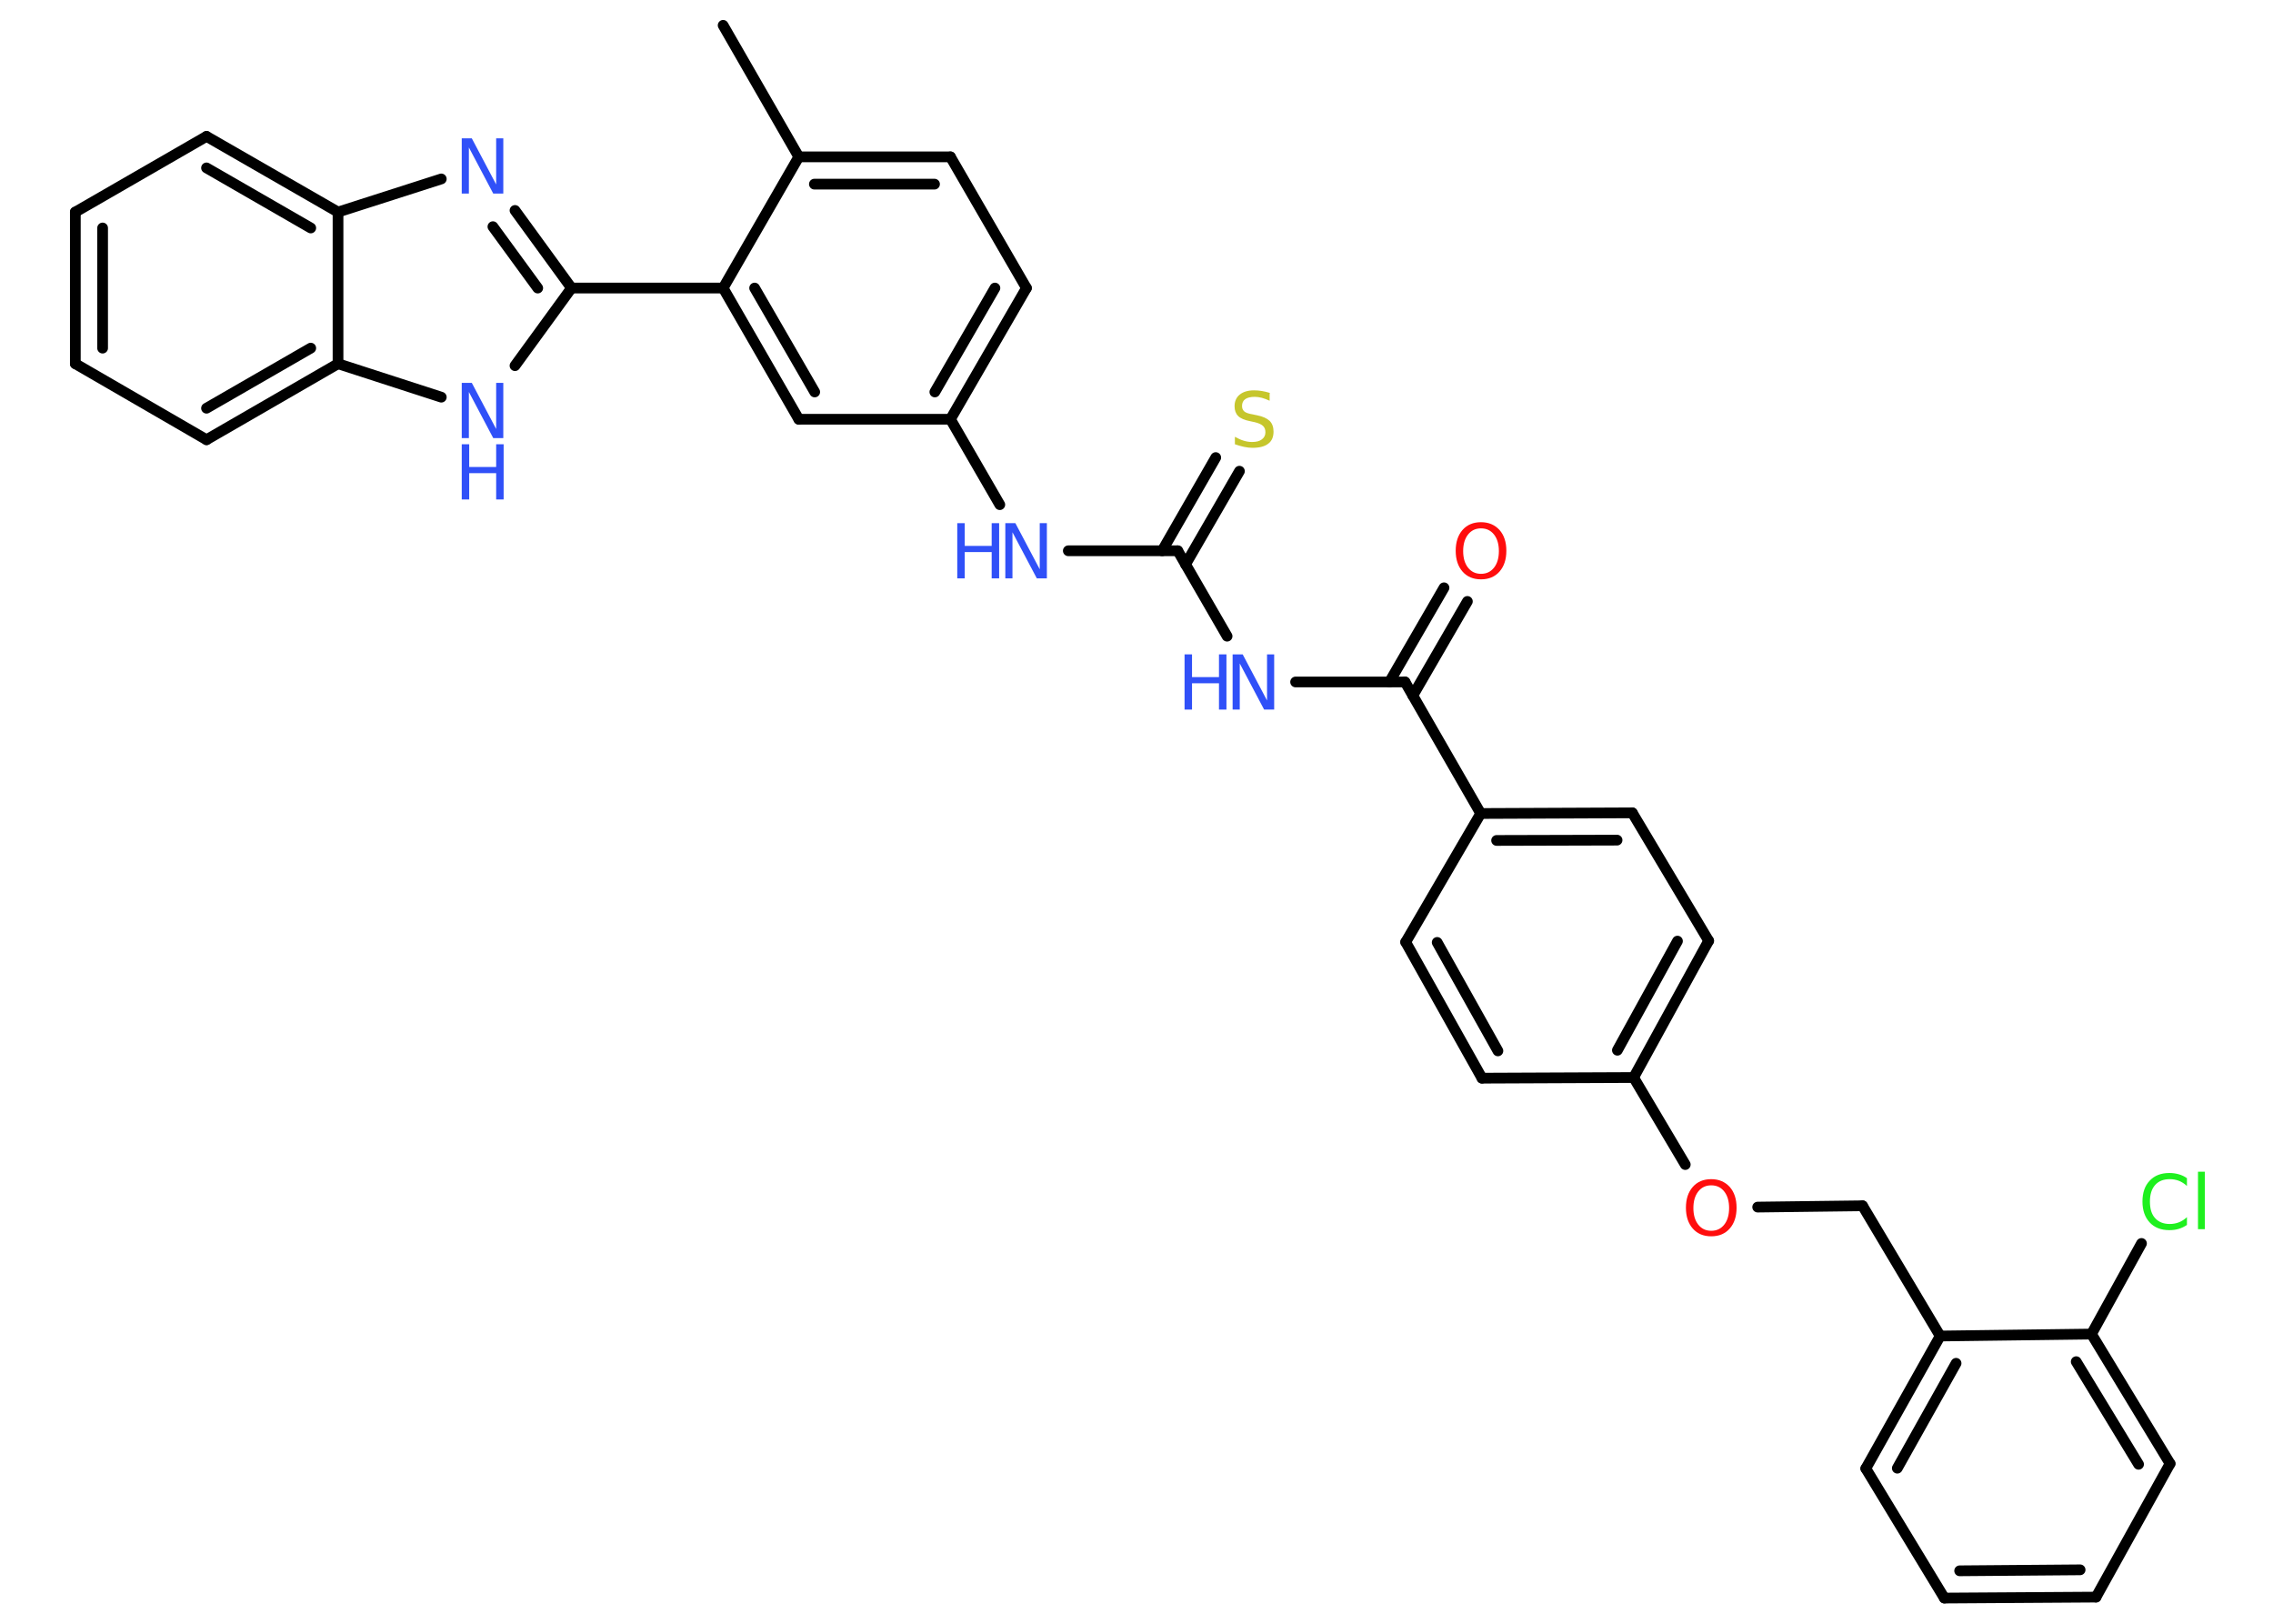 <?xml version='1.0' encoding='UTF-8'?>
<!DOCTYPE svg PUBLIC "-//W3C//DTD SVG 1.1//EN" "http://www.w3.org/Graphics/SVG/1.1/DTD/svg11.dtd">
<svg version='1.2' xmlns='http://www.w3.org/2000/svg' xmlns:xlink='http://www.w3.org/1999/xlink' width='70.0mm' height='50.0mm' viewBox='0 0 70.0 50.0'>
  <desc>Generated by the Chemistry Development Kit (http://github.com/cdk)</desc>
  <g stroke-linecap='round' stroke-linejoin='round' stroke='#000000' stroke-width='.33' fill='#3050F8'>
    <rect x='.0' y='.0' width='70.0' height='50.0' fill='#FFFFFF' stroke='none'/>
    <g id='mol1' class='mol'>
      <line id='mol1bnd1' class='bond' x1='22.27' y1='.78' x2='24.6' y2='4.83'/>
      <g id='mol1bnd2' class='bond'>
        <line x1='29.27' y1='4.83' x2='24.6' y2='4.83'/>
        <line x1='28.78' y1='5.67' x2='25.08' y2='5.67'/>
      </g>
      <line id='mol1bnd3' class='bond' x1='29.27' y1='4.83' x2='31.61' y2='8.87'/>
      <g id='mol1bnd4' class='bond'>
        <line x1='29.27' y1='12.91' x2='31.61' y2='8.87'/>
        <line x1='28.79' y1='12.07' x2='30.64' y2='8.87'/>
      </g>
      <line id='mol1bnd5' class='bond' x1='29.27' y1='12.91' x2='30.79' y2='15.54'/>
      <line id='mol1bnd6' class='bond' x1='32.9' y1='16.96' x2='36.27' y2='16.96'/>
      <g id='mol1bnd7' class='bond'>
        <line x1='35.79' y1='16.96' x2='37.44' y2='14.09'/>
        <line x1='36.51' y1='17.38' x2='38.17' y2='14.51'/>
      </g>
      <line id='mol1bnd8' class='bond' x1='36.27' y1='16.96' x2='37.79' y2='19.59'/>
      <line id='mol1bnd9' class='bond' x1='39.9' y1='21.0' x2='43.27' y2='21.0'/>
      <g id='mol1bnd10' class='bond'>
        <line x1='42.79' y1='21.0' x2='44.47' y2='18.1'/>
        <line x1='43.51' y1='21.42' x2='45.19' y2='18.52'/>
      </g>
      <line id='mol1bnd11' class='bond' x1='43.27' y1='21.0' x2='45.6' y2='25.05'/>
      <g id='mol1bnd12' class='bond'>
        <line x1='50.27' y1='25.03' x2='45.6' y2='25.05'/>
        <line x1='49.8' y1='25.87' x2='46.09' y2='25.88'/>
      </g>
      <line id='mol1bnd13' class='bond' x1='50.27' y1='25.03' x2='52.62' y2='28.97'/>
      <g id='mol1bnd14' class='bond'>
        <line x1='50.31' y1='33.18' x2='52.62' y2='28.97'/>
        <line x1='49.81' y1='32.34' x2='51.66' y2='28.98'/>
      </g>
      <line id='mol1bnd15' class='bond' x1='50.31' y1='33.18' x2='51.9' y2='35.86'/>
      <line id='mol1bnd16' class='bond' x1='54.13' y1='37.17' x2='57.36' y2='37.13'/>
      <line id='mol1bnd17' class='bond' x1='57.36' y1='37.13' x2='59.75' y2='41.14'/>
      <g id='mol1bnd18' class='bond'>
        <line x1='59.75' y1='41.14' x2='57.46' y2='45.22'/>
        <line x1='60.24' y1='41.98' x2='58.43' y2='45.21'/>
      </g>
      <line id='mol1bnd19' class='bond' x1='57.46' y1='45.22' x2='59.88' y2='49.21'/>
      <g id='mol1bnd20' class='bond'>
        <line x1='59.88' y1='49.21' x2='64.55' y2='49.18'/>
        <line x1='60.35' y1='48.37' x2='64.06' y2='48.34'/>
      </g>
      <line id='mol1bnd21' class='bond' x1='64.55' y1='49.18' x2='66.83' y2='45.07'/>
      <g id='mol1bnd22' class='bond'>
        <line x1='66.83' y1='45.07' x2='64.41' y2='41.08'/>
        <line x1='65.86' y1='45.09' x2='63.94' y2='41.93'/>
      </g>
      <line id='mol1bnd23' class='bond' x1='59.75' y1='41.14' x2='64.41' y2='41.08'/>
      <line id='mol1bnd24' class='bond' x1='64.41' y1='41.08' x2='65.95' y2='38.29'/>
      <line id='mol1bnd25' class='bond' x1='50.31' y1='33.18' x2='45.64' y2='33.2'/>
      <g id='mol1bnd26' class='bond'>
        <line x1='43.29' y1='29.01' x2='45.64' y2='33.2'/>
        <line x1='44.26' y1='29.02' x2='46.13' y2='32.36'/>
      </g>
      <line id='mol1bnd27' class='bond' x1='45.6' y1='25.05' x2='43.29' y2='29.01'/>
      <line id='mol1bnd28' class='bond' x1='29.27' y1='12.91' x2='24.6' y2='12.91'/>
      <g id='mol1bnd29' class='bond'>
        <line x1='22.27' y1='8.87' x2='24.6' y2='12.91'/>
        <line x1='23.24' y1='8.87' x2='25.09' y2='12.07'/>
      </g>
      <line id='mol1bnd30' class='bond' x1='24.6' y1='4.83' x2='22.27' y2='8.87'/>
      <line id='mol1bnd31' class='bond' x1='22.27' y1='8.87' x2='17.6' y2='8.87'/>
      <g id='mol1bnd32' class='bond'>
        <line x1='17.6' y1='8.87' x2='15.86' y2='6.48'/>
        <line x1='16.56' y1='8.87' x2='15.18' y2='6.98'/>
      </g>
      <line id='mol1bnd33' class='bond' x1='13.59' y1='5.51' x2='10.41' y2='6.53'/>
      <g id='mol1bnd34' class='bond'>
        <line x1='10.41' y1='6.53' x2='6.36' y2='4.2'/>
        <line x1='9.57' y1='7.02' x2='6.36' y2='5.17'/>
      </g>
      <line id='mol1bnd35' class='bond' x1='6.36' y1='4.2' x2='2.32' y2='6.53'/>
      <g id='mol1bnd36' class='bond'>
        <line x1='2.32' y1='6.53' x2='2.32' y2='11.2'/>
        <line x1='3.16' y1='7.02' x2='3.16' y2='10.72'/>
      </g>
      <line id='mol1bnd37' class='bond' x1='2.32' y1='11.2' x2='6.36' y2='13.54'/>
      <g id='mol1bnd38' class='bond'>
        <line x1='6.36' y1='13.54' x2='10.41' y2='11.2'/>
        <line x1='6.36' y1='12.57' x2='9.57' y2='10.72'/>
      </g>
      <line id='mol1bnd39' class='bond' x1='10.41' y1='6.53' x2='10.41' y2='11.2'/>
      <line id='mol1bnd40' class='bond' x1='10.41' y1='11.2' x2='13.59' y2='12.23'/>
      <line id='mol1bnd41' class='bond' x1='17.6' y1='8.87' x2='15.86' y2='11.26'/>
      <g id='mol1atm6' class='atom'>
        <path d='M30.96 16.11h.31l.75 1.42v-1.42h.22v1.7h-.31l-.75 -1.42v1.42h-.22v-1.7z' stroke='none'/>
        <path d='M29.48 16.11h.23v.7h.83v-.7h.23v1.7h-.23v-.81h-.83v.81h-.23v-1.7z' stroke='none'/>
      </g>
      <path id='mol1atm8' class='atom' d='M39.1 12.12v.22q-.13 -.06 -.24 -.09q-.12 -.03 -.22 -.03q-.19 .0 -.29 .07q-.1 .07 -.1 .21q.0 .11 .07 .17q.07 .06 .26 .09l.14 .03q.25 .05 .38 .17q.12 .12 .12 .33q.0 .25 -.16 .37q-.16 .13 -.49 .13q-.12 .0 -.26 -.03q-.14 -.03 -.28 -.08v-.23q.14 .08 .27 .12q.13 .04 .26 .04q.2 .0 .3 -.08q.11 -.08 .11 -.22q.0 -.13 -.08 -.2q-.08 -.07 -.25 -.11l-.14 -.03q-.26 -.05 -.37 -.16q-.11 -.11 -.11 -.3q.0 -.23 .16 -.36q.16 -.13 .44 -.13q.12 .0 .24 .02q.12 .02 .25 .06z' stroke='none' fill='#C6C62C'/>
      <g id='mol1atm9' class='atom'>
        <path d='M37.96 20.15h.31l.75 1.42v-1.42h.22v1.7h-.31l-.75 -1.42v1.42h-.22v-1.7z' stroke='none'/>
        <path d='M36.48 20.15h.23v.7h.83v-.7h.23v1.7h-.23v-.81h-.83v.81h-.23v-1.7z' stroke='none'/>
      </g>
      <path id='mol1atm11' class='atom' d='M45.61 16.27q-.25 .0 -.4 .19q-.15 .19 -.15 .51q.0 .32 .15 .51q.15 .19 .4 .19q.25 .0 .4 -.19q.15 -.19 .15 -.51q.0 -.32 -.15 -.51q-.15 -.19 -.4 -.19zM45.61 16.08q.35 .0 .57 .24q.21 .24 .21 .64q.0 .4 -.21 .64q-.21 .24 -.57 .24q-.36 .0 -.57 -.24q-.21 -.24 -.21 -.64q.0 -.4 .21 -.64q.21 -.24 .57 -.24z' stroke='none' fill='#FF0D0D'/>
      <path id='mol1atm16' class='atom' d='M52.7 36.5q-.25 .0 -.4 .19q-.15 .19 -.15 .51q.0 .32 .15 .51q.15 .19 .4 .19q.25 .0 .4 -.19q.15 -.19 .15 -.51q.0 -.32 -.15 -.51q-.15 -.19 -.4 -.19zM52.7 36.31q.35 .0 .57 .24q.21 .24 .21 .64q.0 .4 -.21 .64q-.21 .24 -.57 .24q-.36 .0 -.57 -.24q-.21 -.24 -.21 -.64q.0 -.4 .21 -.64q.21 -.24 .57 -.24z' stroke='none' fill='#FF0D0D'/>
      <path id='mol1atm24' class='atom' d='M67.35 36.28v.24q-.12 -.11 -.25 -.16q-.13 -.05 -.28 -.05q-.29 .0 -.45 .18q-.16 .18 -.16 .51q.0 .34 .16 .51q.16 .18 .45 .18q.15 .0 .28 -.05q.13 -.05 .25 -.16v.24q-.12 .08 -.25 .12q-.13 .04 -.29 .04q-.39 .0 -.61 -.24q-.22 -.24 -.22 -.64q.0 -.41 .22 -.64q.22 -.24 .61 -.24q.15 .0 .29 .04q.14 .04 .25 .12zM67.69 36.08h.21v1.77h-.21v-1.77z' stroke='none' fill='#1FF01F'/>
      <path id='mol1atm30' class='atom' d='M14.22 4.26h.31l.75 1.42v-1.42h.22v1.7h-.31l-.75 -1.42v1.42h-.22v-1.7z' stroke='none'/>
      <g id='mol1atm37' class='atom'>
        <path d='M14.22 11.79h.31l.75 1.42v-1.42h.22v1.7h-.31l-.75 -1.42v1.42h-.22v-1.7z' stroke='none'/>
        <path d='M14.22 13.68h.23v.7h.83v-.7h.23v1.7h-.23v-.81h-.83v.81h-.23v-1.7z' stroke='none'/>
      </g>
    </g>
  </g>
</svg>
